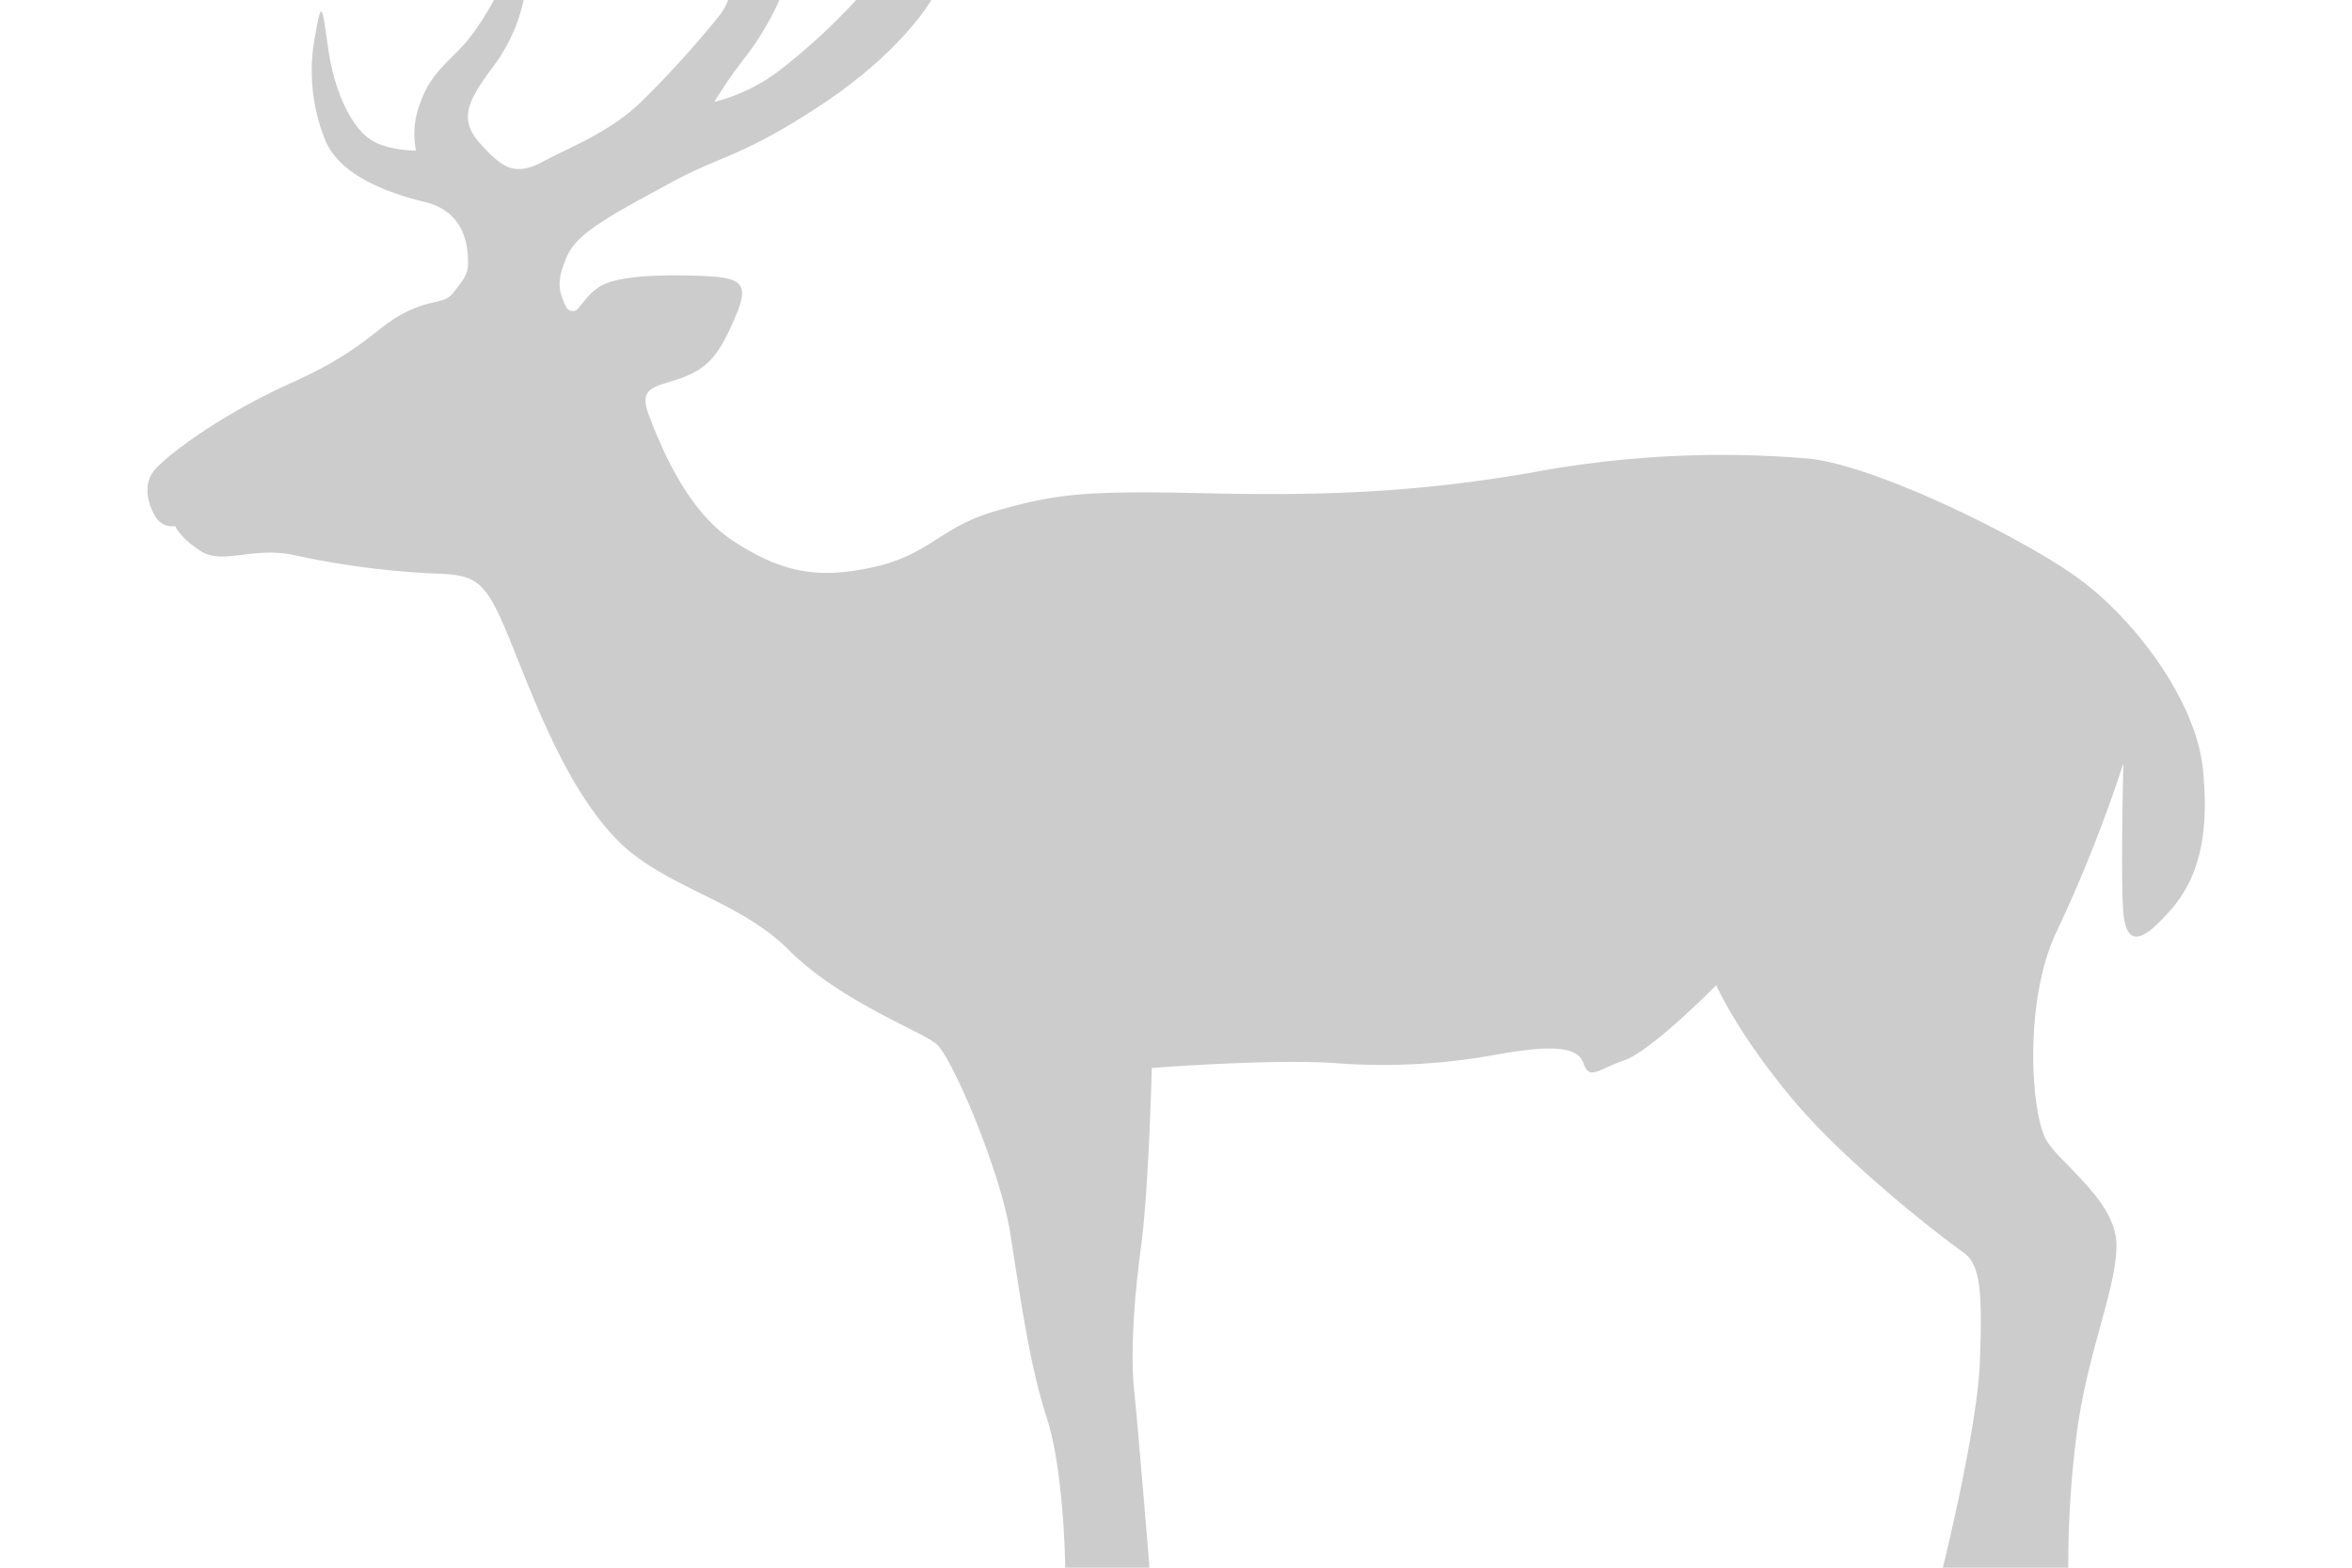 <!-- Copyright (c) 2023 Jan Stehno -->
<svg xmlns="http://www.w3.org/2000/svg" viewBox="0 0 300 200">
    <title>axisdeer_body</title>
    <g id="axisdeer">
        <g id="body">
            <path
                d="M263.81,200h-16s4.41-17.75,4.72-26.19.19-12.43-2.06-14-14.69-11.06-21.81-19.56-9.75-14.56-9.75-14.56-8.25,8.37-11.69,9.56-4.5,2.63-5.25.38-4.56-2.25-10.88-1.13a79.9,79.9,0,0,1-20.75,1.13c-8.37-.57-23.43.62-23.43.62s-.38,15.5-1.38,22.87-1.31,14.19-.87,18.25S146.62,200,146.62,200H135.87s-.12-12.25-2.37-19.17-3.42-15.83-4.67-23.66-7.41-22.34-9.41-24-12.25-5.42-18.84-12-16.33-8-22.33-14.5-9.75-16.42-13-24.5-4.25-8.84-9.79-9a106,106,0,0,1-17.88-2.34c-5.29-1.16-9.21,1.29-12-.54s-3.21-3.17-3.21-3.17a2.53,2.53,0,0,1-2.58-1.25c-.91-1.56-1.66-4.15,0-6s8.08-6.83,17.33-11S47.79,41.92,51.42,40s5.25-1.13,6.41-2.67,1.89-2.21,1.87-3.83-.11-6.41-5.48-7.72S43.37,22.19,41.53,18A23.69,23.69,0,0,1,40.22,4.41c.81-4.63.87-3.6,1.65,1.84s2.85,9.56,5,11.28,6.19,1.69,6.19,1.69a10.85,10.85,0,0,1,.63-6.31c1.37-3.82,4-5.37,5.93-7.74A34,34,0,0,0,63,0h3.79A21.7,21.7,0,0,1,63,8.37c-3.09,4.17-4.67,6.67-1.84,9.84s4.46,4.37,8.09,2.41,8.87-3.83,13.12-8.2a133.7,133.7,0,0,0,9.29-10.3A7.77,7.77,0,0,0,92.87,0h6.55a36.79,36.79,0,0,1-4.13,7,57.82,57.82,0,0,0-4.17,6,23.28,23.28,0,0,0,8.67-4.29A81.07,81.07,0,0,0,109.21,0h9.58s-3.6,6.44-13.85,13.25S92.19,19.69,85.56,23.31s-11.73,6.19-13.1,9.11-1.25,4.33-.67,5.79.75,1.46,1.42,1.46,1.21-1.67,3.12-3,6.59-1.67,12.38-1.5,7,.75,5.12,5.16-3.16,6.42-6.54,7.75-6,1-4.54,4.84S87.5,65.08,93.5,69s10.67,5,18,3.33,8.33-5.12,15.75-7.21,11-2.54,26-2.2,26.92,0,42.34-2.67a131.39,131.39,0,0,1,35-1.75c8.18.75,25.93,9.38,33.68,14.69s15.75,16.06,16.69,24.75-.62,14.19-4.06,18.12-5.88,5.38-6.13-.56.07-18.11.07-18.11a183.52,183.52,0,0,1-8.38,21.17c-4.44,8.94-3.44,23.94-1.31,27.13s8.81,7.69,8.81,13.19-3.75,13.81-5.06,23.93A131,131,0,0,0,263.81,200Z"
                transform="translate(0 0)" fill="#ccc" />
        </g>
    </g>
    <g id="frame">
        <rect id="frame-2" width="300" height="200" fill="none" />
    </g>
</svg>